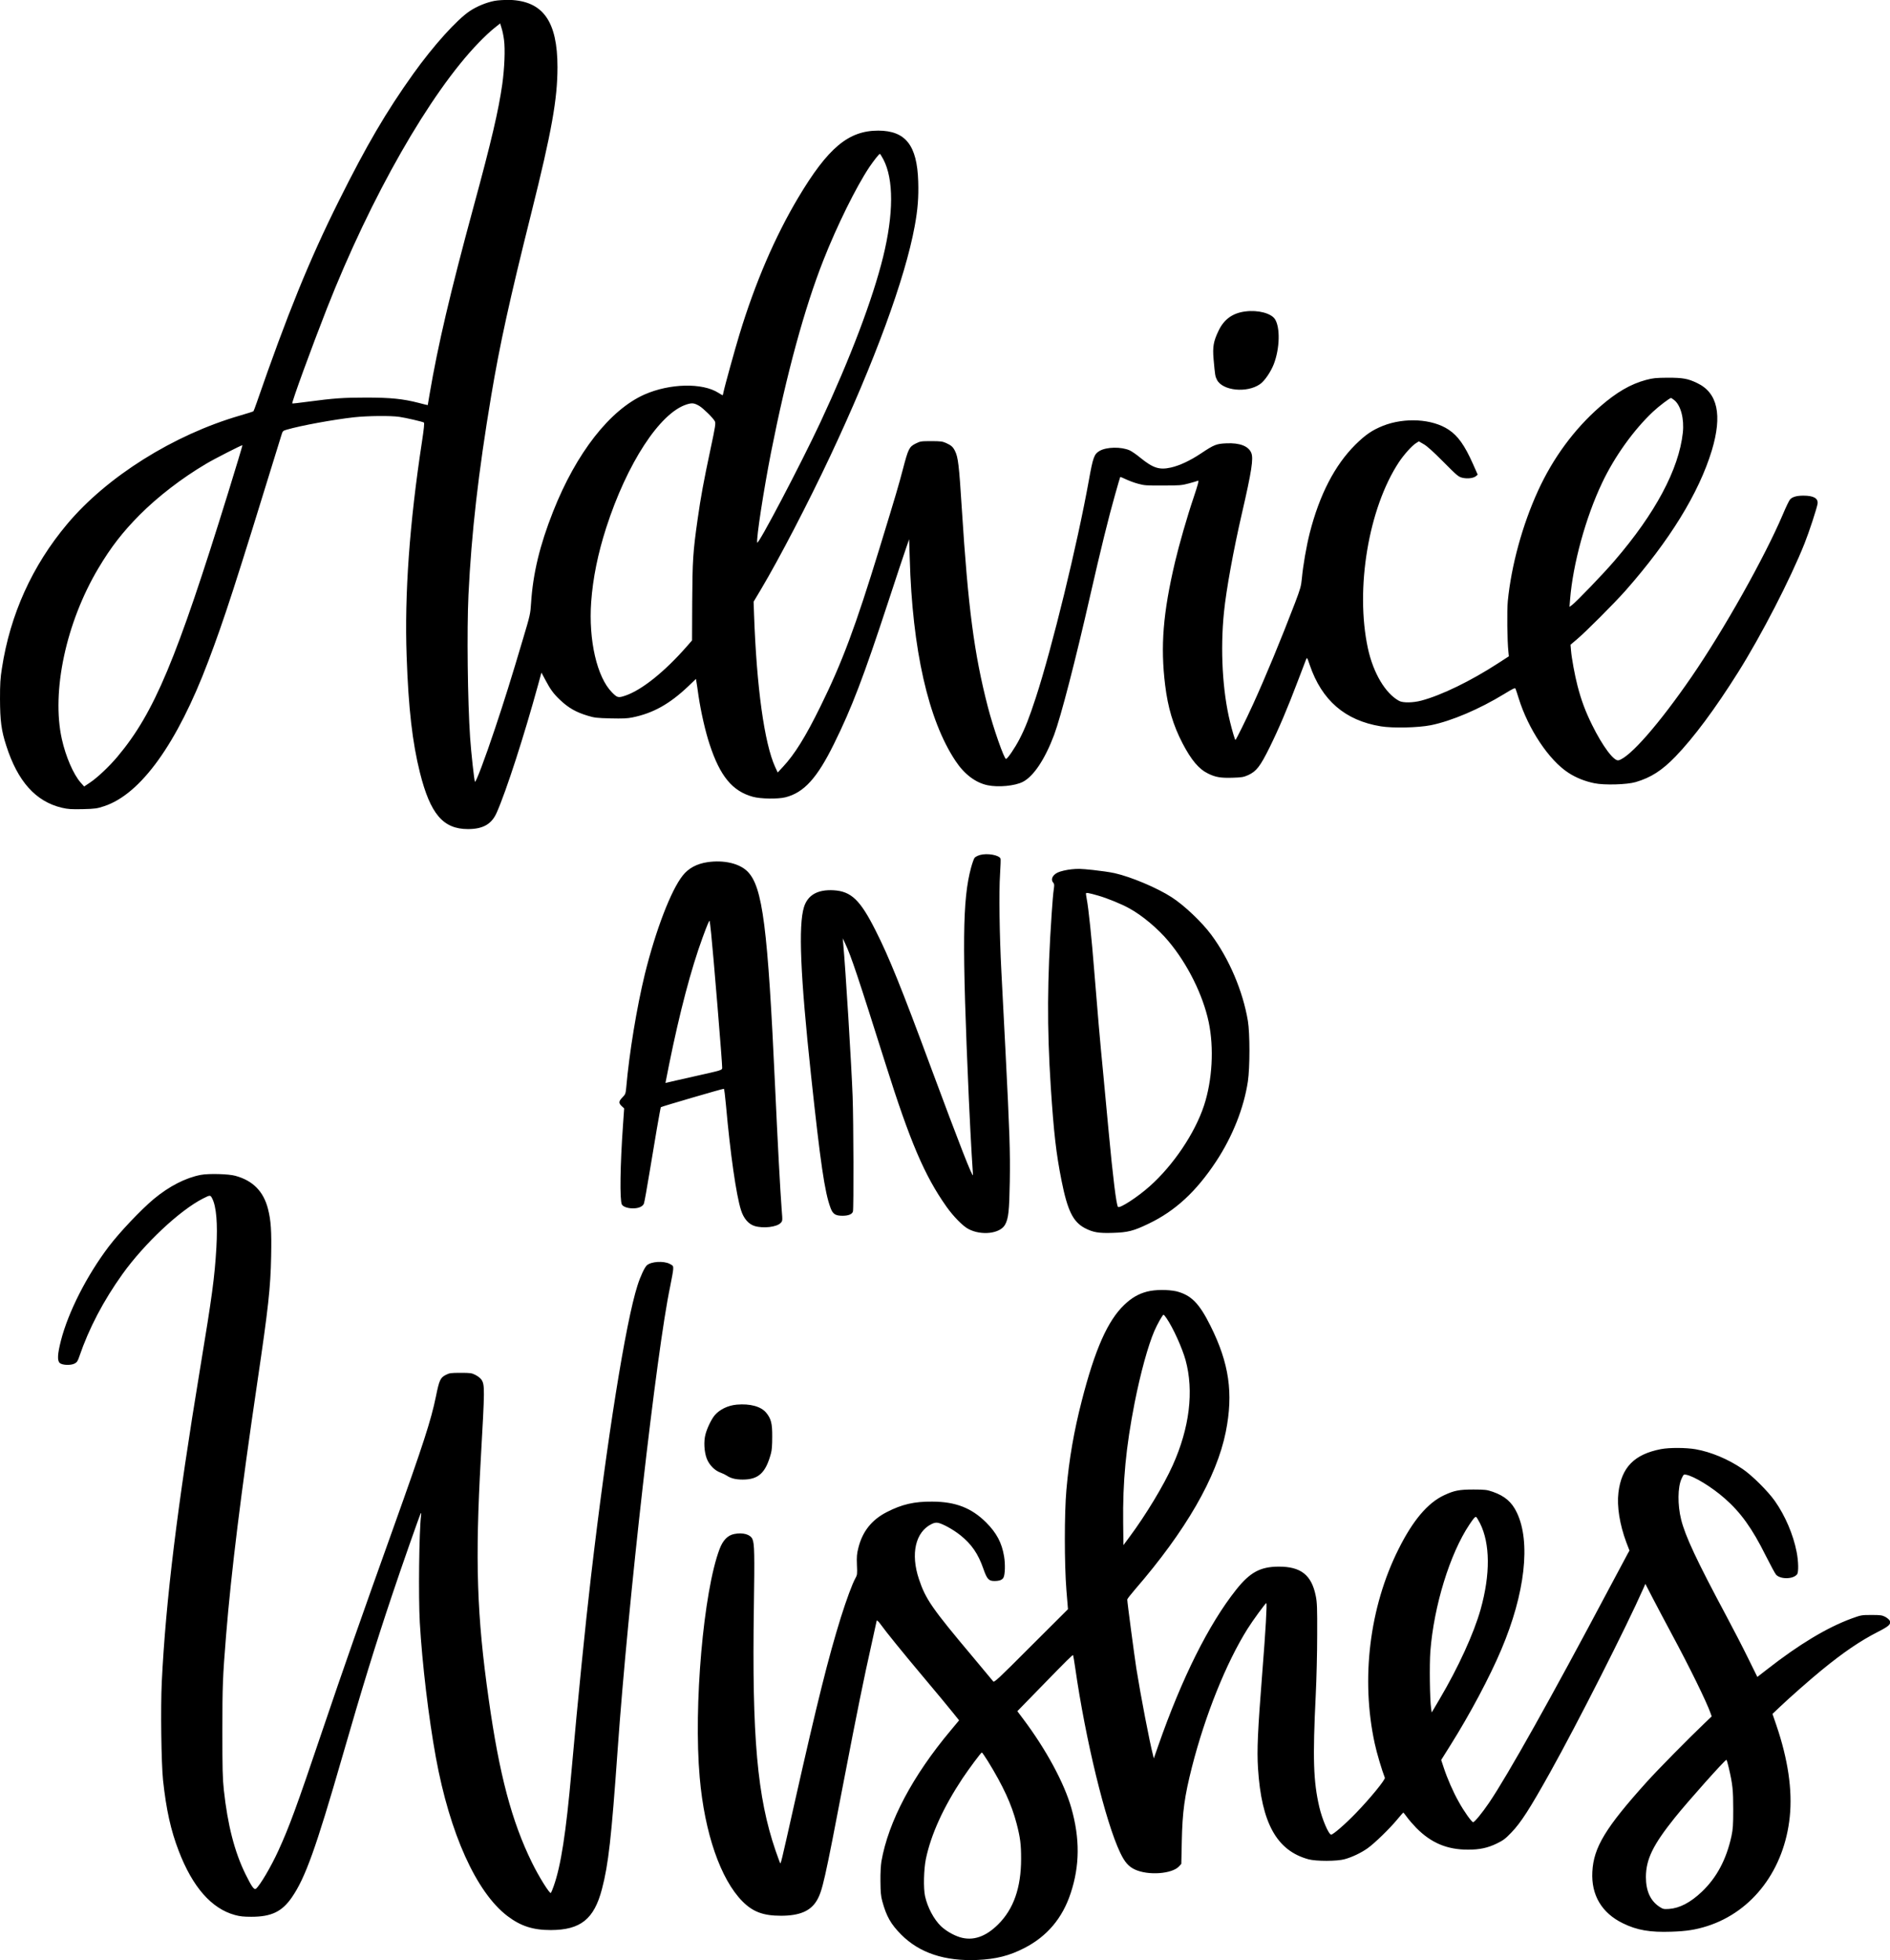 <?xml version="1.0" encoding="utf-8"?>
<!-- Generator: Adobe Illustrator 27.0.0, SVG Export Plug-In . SVG Version: 6.00 Build 0)  -->
<svg version="1.1" id="Layer_1" xmlns="http://www.w3.org/2000/svg" xmlns:xlink="http://www.w3.org/1999/xlink" x="0px" y="0px"
	 viewBox="0 0 347.2 360" style="enable-background:new 0 0 347.2 360;" xml:space="preserve">
<path transform="translate(0,2500) scale(0.1,-0.1)" d="M908.4,24998.4c-14.8-2.9-31.8-9.8-44.8-18.3
	c-24.4-16.1-67.5-64.1-104.5-115.8c-49.8-69.8-85.7-131.1-136.6-233.2c-54.1-108.3-94.6-208-151.3-371.7c-2.6-7.4-5.1-14.1-5.6-14.7
	s-11.7-4.1-24.7-7.9c-122-35.4-244.4-112.2-317.5-199.3c-64.1-76.3-104.8-166.1-119.9-265c-2.9-18-3.5-28.2-3.5-56.8
	c0.2-39.2,2.4-57.4,11.4-84.9c21-65.9,54.1-102.8,102.1-114.3c12-2.7,16.8-3,38.6-2.6c22.9,0.6,26.2,1.1,39.4,5.5
	c67.1,22.1,133.9,114.9,190.8,265.3c30,79.3,48.2,135.2,134.6,415.9c2.3,7.7,2.7,8.2,10,10.3c26.2,7.6,85.7,18.5,123.4,22.7
	c25.1,2.7,66.6,3.2,83.3,0.8c11.8-1.7,42.4-8.8,45.1-10.4c1.2-0.6,0-12-3.5-35c-22.9-149.9-32.3-280.7-28.2-394.3
	c3.3-95.8,10.6-158.5,24.4-213.7c19.1-76,42.5-103.6,88.1-103.7c27.7,0,43.6,8.9,53,30.3c17.6,39.7,50.7,142.3,76.3,235.8l5.8,21.3
	l7.3-13.6c8.9-17,15.1-25.4,26.5-36.2c15.7-15,29.8-23,51.5-29.5c11.8-3.6,16.5-4.2,41.6-4.8c22.3-0.5,30.9-0.2,40.4,1.8
	c38,7.7,68.4,24.8,102.5,57.2l14.1,13.5l0.8-5c0.5-2.7,2.3-14.5,3.9-26.2c4.5-30.1,12.7-65.9,20.4-89c19.2-58.6,41.9-86,79.5-96.3
	c14.2-3.9,45.9-4.4,59.8-0.9c34.1,8.6,58.3,35.4,89.3,98.4c32.6,66,54.2,122.6,99.2,259.7c15.1,46.2,30.1,91.2,33.2,99.9l5.5,15.9
	l1.1-34.8c4.7-167.8,34.1-297.7,84.3-372.6c16.2-24.4,36.8-39.8,58.9-44.4c19.8-4.1,50-1.2,64.5,6.2c19.8,10.1,40.7,41.5,57.5,86.2
	c12.6,33.8,39.4,137.5,66.8,258c18,79.2,33.9,143.8,45,182.5c5,17.9,9.4,32.9,9.7,33.2c0.3,0.3,5-1.5,10.3-4.1
	c5.5-2.6,15.4-6.4,22.4-8.2c11.4-3.2,15.7-3.5,45.9-3.3c31,0,34.2,0.3,47.7,3.9c7.9,2.1,15.4,4.4,16.8,5c1.8,0.6-0.5-7.6-8.5-31.6
	c-11.7-34.5-26.6-86.5-33.9-117.5c-22.1-93.9-27-154.8-18.2-226.4c5.1-41.6,14.7-73.6,31.9-106.8c16.2-31,30-47.4,47.1-55.7
	c13.6-6.7,23.3-8.3,45-7.6c17,0.5,20,1.1,28.5,4.8c15.3,7.1,22.1,15.9,39.7,51.5c16.8,34.1,32.7,71.5,51.9,122.2
	c7.1,18.6,13.8,36,14.7,38.5c1.8,4.5,2,4.4,6.8-9.8c22.1-65.1,65-102.1,130.7-112.8c22-3.6,68.4-2.6,91.9,2.1
	c38,7.7,88.9,29.4,134.8,57.4c16.5,10.1,19.8,11.7,20.7,9.5c0.6-1.4,3.2-9.2,5.8-17.6c17.6-56.5,55.7-113.7,91.3-136.7
	c13.9-9.1,30.4-15.7,47.8-19.2c18.2-3.8,59.8-2.6,75.7,2.1c28,8.2,48.3,21.2,73.1,46.8c33.2,34.4,72.7,87.2,115.5,155.4
	c42.2,67.1,95.7,170.8,121.7,236.1c8.3,20.7,22.4,63.9,23.9,72.7c1.5,10.1-7,15.1-26,15.1c-12.4,0-20.3-2.3-24.5-7
	c-1.7-1.8-7.7-14.2-13.3-27.6c-33.5-78.7-107.8-211.1-167.6-298.1c-59.5-86.5-113.4-148.1-134.2-153.4c-8.5-2.1-29.5,26.2-48.8,65.4
	c-12.3,25-19.7,45-26.5,71.2c-5,19.1-10.9,51.3-12,65.1l-0.9,10.6l10.8,9.1c16.7,13.9,69.8,67.2,90.1,90.1
	c81,91.8,134.9,179.3,158.7,257.7c19.5,65,10.8,105.8-27,123.7c-17.1,8.2-26.3,9.8-53.9,9.8c-22.1-0.2-26.8-0.6-40.1-4.1
	c-28.2-7.6-53.8-22.4-84.5-49.1c-47.2-41.2-86.3-94.2-114-154.9c-28.6-62.7-48.8-136.6-55.3-202c-1.7-17.4-1.1-73.1,1.1-93.3
	l0.8-8.3l-20.1-13c-50-32.4-103.4-58.4-140.5-68.3c-15.4-4.1-33.9-4.4-40.9-0.6c-25.1,13.5-47.5,50.9-57.4,96.5
	c-23.6,109.2,1.1,257.3,56.9,341.9c9.5,14.2,23.9,30.3,31.6,35.1l5.1,3.2l8.6-5c6.1-3.3,17.4-13.5,36.2-32.4
	c25.7-25.9,27.9-27.7,35.3-29.5c9.2-2.1,19.8-0.9,24.7,2.9l3.3,2.9l-8.8,19.8c-15.1,34.1-27.6,51.5-44.7,62.8
	c-29.8,19.8-80.6,22.9-120.7,7c-19.8-8-32.1-16.4-50.7-34.8c-37.7-37.6-65.7-91.6-83.7-162.2c-5.9-23.2-12.3-59.8-14.4-83.1
	c-1.4-14.4-2.6-18.8-12.7-45.4c-25.7-67.1-53.9-135.2-76.8-185.5c-13.6-29.8-31.5-65.9-32.6-65.9c-0.8,0-5.8,16.5-9.8,33
	c-13.9,56.2-18.2,132.5-11.2,201.7c4.2,41.6,17.4,114,33.2,182.5c17.6,76.3,21.2,99.8,17,109.9c-5.1,12.6-21.2,18.8-45.6,17.7
	c-18.5-0.8-22.6-2.4-46.9-18.6c-19.8-13.2-39.2-22.3-55.3-25.9c-21-4.7-32.4-1.1-55.7,17.7c-7.3,6.1-16.4,12.3-19.8,13.8
	c-15.6,7-42.9,6.5-55.7-1.1c-9.7-5.8-11.8-11.5-19.4-53.8c-21.2-117.7-67.4-307.1-97.4-399c-12.3-37.6-19.5-56-30.1-76.5
	c-8.2-15.9-22.1-36.3-24.7-36.3c-3.5,0-23.5,57.2-33.5,96c-25.1,97.4-36.2,181.9-47.7,363.6c-5.1,80.9-6.8,94.8-12.7,106.4
	c-3.6,7.1-6.8,10-16.1,14.2c-6.7,3-10,3.5-27.3,3.5c-18.8,0-20.1-0.2-28.8-4.5c-11.7-5.9-13.5-9.5-23.3-46.9
	c-7.9-30.1-12.1-44.5-43-145.4c-44.1-143.8-68.3-209-108.6-290.7c-27.3-55.6-47.4-87.8-68.6-110.5l-9.8-10.6l-4.7,10.1
	c-19.8,43.5-34.1,146.1-38.8,280.7l-0.8,22.9l13.5,22.6c33.8,56.9,86.3,157.8,127.2,244.7c81.2,172.6,137.6,326.3,155.2,422.2
	c5.8,31.5,7.4,53.5,6.5,82.4c-2.1,66.5-23.2,93.1-73.4,93.3c-54.8,0-92.5-31.6-147.2-123.4c-42.7-71.8-78.9-156-107.7-250.6
	c-8.2-26.8-27.9-98-29.5-106.8c-0.5-2.9-1.2-5.3-1.5-5.3s-3.8,2.1-7.7,4.5c-29.5,18.8-89.3,17.4-135.7-3
	c-63.4-28-125.5-107.2-168.1-215.2c-24.5-61.9-36.9-113.6-40.4-167.9c-1.2-19.5-1.8-22.4-14.4-64.4c-21.8-73.6-35.1-116-51.5-165
	c-18.6-55.9-35.9-101.5-37.2-98.7c-1.4,2.4-7,53.5-8.9,81.3c-4.5,65.9-6.1,197-3,262c5.5,113.4,18,223.6,41.8,365.7
	c15.9,94.6,33,172.9,74,336.9c37.1,148.5,47.7,207.7,47.7,266.6c0,84-26.5,121.3-87.8,123.4
	C925.5,25000.2,915,24999.6,908.4,24998.4z M925.9,24926.6c2.3-17.1,0.9-51.8-3.2-81.3c-6.8-48-19.8-104-52.8-225.2
	c-43-158.4-65.4-254.1-80.6-343.4c-1.8-11.2-3.5-20.6-3.5-20.7c-0.2-0.2-7.6,1.7-16.8,4.1c-28.8,7.4-51.3,9.7-96.2,9.7
	c-41.5,0-59.5-1.2-107.4-7.6c-15.3-2.1-28.2-3.5-28.5-3.2c-1.5,1.5,35.3,102.2,63.6,174.4c81,205.9,189.4,395.8,278.9,488.2
	c9.1,9.5,21.8,21.4,28,26.3l11.4,9.1l2.6-8.6C923,24943.7,925,24933.9,925.9,24926.6z M1622.8,24707.2
	c19.1-36.5,18.9-100.1-0.5-179.1c-19.4-78.3-60.1-185.6-115.2-303.7c-36.2-77.4-114.9-227.1-116.1-220.9c-1.8,8,12,97.1,25.4,165.5
	c28.6,144.5,61.5,265.1,96.2,353.1c25.1,63.7,60.3,134.9,84.5,171.1c8.5,12.4,17.7,24.2,19.4,24.2
	C1617,24717.4,1619.7,24712.8,1622.8,24707.2z M3075.3,24265.4c12.3-9.4,18.9-34.4,16.1-60.3c-7.3-66.9-50.4-147.8-125.4-234.9
	c-20.3-23.8-70.7-76-78.3-81.5l-4.5-3.3l1.1,13.6c5.1,64.8,28.6,150.5,58.6,213.7c22.7,48.2,58.1,97.7,93.9,131.3
	c10.4,9.8,30.6,25.1,33,25.1C3070,24269.2,3072.6,24267.5,3075.3,24265.4z M1284.6,24254.5c7.3-4.4,25.3-22,28.6-28.2
	c1.8-3.5,1.1-8.8-8-51.3c-12.3-57.8-17.9-87.8-23.6-128.4c-8.6-60.3-9.5-75.4-10-151.9l-0.3-70.9l-9.5-10.9
	c-41-46.8-82.4-79.9-112.7-90.4c-13.3-4.5-15-4.2-24.8,5.8c-27.6,27.7-43.3,95.8-38.3,166.1c3.2,43.9,12.3,88.7,27.6,136.3
	c38.2,118.3,98.4,210.6,147.5,226.4C1271.5,24260.4,1275.1,24259.9,1284.6,24254.5z M419.3,24095.7
	c-95.1-307.2-135.8-404.7-203.4-485.3c-15.4-18.3-37.1-38.8-50.7-47.8l-10.6-7.1l-6.5,7.3c-13.3,15.1-27.3,47.5-34.5,79.8
	c-19.4,87.1,7.7,214,67.1,313.7c23.3,39.2,44.7,66.6,75.9,98.1c33.8,33.8,77.1,67.2,121.9,93.7c15.4,9.2,66.2,35.1,66.9,34.2
	C445.6,24182,434,24143,419.3,24095.7z M2287.8,24428c-23.2-2.9-39.1-14.2-49.2-35.3c-9.4-19.5-11.2-29.7-9.2-52.4
	c2.7-30.4,3-31.5,6.2-37.9c10.3-20.1,55-24.7,79-8c8.3,5.6,19.8,22.4,25.4,36.8c11.1,28.8,12,67.5,2.1,82.7
	C2335,24424.7,2311,24431,2287.8,24428z M1800.2,23429.7c-4.1-1.2-8.5-3.5-9.8-5.1c-1.4-1.7-4.2-9.7-6.5-18
	c-15.9-59.1-16.7-139-4.1-425.2c1.8-38.3,4.1-84.6,5.3-103c1.2-18.3,2.3-34.7,2.3-36.3c-0.2-7-25.9,59.1-76.5,195.3
	c-54.8,148.2-78,205.5-102.4,253.6c-28.3,56.2-44.8,71.9-76.9,73.9c-29.5,1.7-47.7-8.6-54.7-30.9c-10.4-33.9-6.7-124.8,12.9-308
	c17.3-161.4,25.1-215.6,35.9-244.4c4.2-11.4,8.9-14.5,22.1-14.5c10.9,0,17.7,2.9,19.1,7.9c1.5,5.8,1.1,165.5-0.6,211.1
	c-2.1,57.1-13,235.3-17.4,282.2l-0.8,8.3l4.7-9.8c10.8-22.9,22.9-59.2,73.9-220.6c45.4-144,71.8-205.6,112.2-262.7
	c12.3-17.4,30.1-35.6,40.1-40.7c23.8-12.6,58-8.6,67.2,7.7c6.4,11.2,7.9,25.7,8.8,79.3c0.9,55.4-0.3,90.7-7.9,240.1
	c-2.9,56.2-6.4,122.3-7.6,146.9c-3.5,66.8-4.5,146-2.4,177.3c0.9,14.7,1.4,27.7,0.9,28.9
	C1835.5,23429.6,1813.7,23433.5,1800.2,23429.7z M1299.6,23416.5c-19.5-2.9-34.8-11.1-45.3-24.4c-21.7-27.1-49.8-100.7-69.7-181.2
	c-14.8-60.9-28.6-144.2-34.2-208.4c-1.1-11.2-1.5-12.4-7-18c-7-7.3-7.3-10.4-1.2-16.1l4.4-4.1l-2.1-30.1
	c-5.3-74.7-6.2-138.5-2.1-146.4c2.3-4.2,10.8-7.1,20.4-7.1c10.3,0,17.9,3.3,20.1,8.8c0.9,2.3,5.8,29.4,10.8,60.1
	c8.2,50.6,19.5,116.1,20.3,116.9c1.1,1.2,112.7,33.8,115.7,33.8c0.8,0,2.4-13.5,3.9-29.8c7.9-88.9,18.8-165.3,27.6-192.9
	c4.8-15.4,13.9-26,25.3-29.4c16.1-4.7,40.6-1.8,47.7,5.8c3.3,3.6,3.5,3.9,1.8,23.9c-2.7,35.1-7.4,122.8-12.1,225.5
	c-13.5,294.4-22.9,368.2-50.7,396C1358.4,23414.3,1329.6,23420.9,1299.6,23416.5z M1306.4,23285.7c3.5-32.1,20.9-242.9,20.3-247.3
	c-0.5-3.9-1.2-4.1-49.1-14.8c-26.6-5.9-50-11.4-51.8-11.8c-1.8-0.6-3.3-0.9-3.3-0.6c0,0.5,3,15.6,6.7,33.9
	c19.4,95.8,40.3,175.2,61.5,233c8.9,24.2,12.3,32.3,13,30.3C1303.9,23307.7,1305.2,23297.4,1306.4,23285.7z M1969,23403.5
	c-9.1-0.8-21.8-3.8-26.2-6.1c-9.7-4.8-13-13-7.9-18.6c2-2.3,2.1-4.2,0.9-12.3c-0.9-5.3-2.6-25-3.8-43.8
	c-8.3-122.8-8.8-208.5-1.7-319c5.6-84.9,9.8-121.9,19.8-172.2c10.9-54.7,21-75.4,42.5-86.9c15.3-8,25.4-9.8,51.9-8.9
	c27.4,0.8,37.9,3.5,65.9,17c48.9,23.5,87.1,58.9,123.7,114.3c30.1,45.6,51,98.3,58.3,146.9c3.8,25.4,3.8,88.4,0,111.1
	c-9.2,54.7-34.2,113.6-67.2,158.1c-17.1,23.2-50,54.4-72.8,69c-26.3,17.1-74.5,37.4-104.6,44.2c-8.8,2-27,4.5-40.1,5.9
	C1984.5,23404.6,1980.3,23404.6,1969,23403.5z M2017.4,23355.1c16.5-4.7,43.3-15.6,57.5-23.6c23.3-12.7,52.5-37.2,71.6-60.1
	c35.1-41.8,63.3-98.6,73.9-148.5c10-47.5,6.7-106.9-8.6-153.4c-16.8-50.9-56.3-109.5-99.6-148.1c-22-19.7-55.1-41.3-58.4-38
	c-3,3-9.4,54.7-17.3,139.8c-2.9,32.1-7.4,79-9.8,104.5c-5.8,58.8-10.8,117-16.7,190.8c-4.5,57.4-10.4,114-13.6,130.1
	c-0.8,4.4-1.5,9.1-1.5,10.1C1994.8,23361,1998.9,23360.4,2017.4,23355.1z M369,22842.2c-28-5.3-58.3-20.9-86.6-44.4
	c-23.8-20-62.7-61-82.8-87.5c-40.1-53-74.2-119.9-87.7-172.6c-6.2-24.4-7-36.6-2.1-41c4.5-4.1,20.1-4.7,27.1-1.1
	c4.5,2.3,5.9,4.4,8.9,13.3c17.6,51.5,44.2,102.2,79.2,151.1c40.4,56.3,105.2,117,147.8,138.7c13.5,6.8,13.6,6.8,17.1,0
	c7.6-14.8,10.1-46.2,7.6-89.9c-3.2-54.7-7.9-89.5-29.7-221.1c-42.2-255.4-63.3-427.6-70.6-576.9c-2.3-47.5-0.9-149.1,2.3-180.2
	c5.9-54.5,14.2-92.1,28.9-130.2c25.4-66.2,60.1-105.7,103-117.5c9.4-2.6,16.4-3.3,30.4-3.3c36.6,0,56.3,9.4,74.3,35.6
	c24.7,35.7,44.1,89.8,92.8,258.6c36.9,127.9,60.3,203.8,91.2,296c16.4,49.2,50.7,147,52.8,150.7c0.9,1.5,1.1,0.2,0.6-3.8
	c-3.6-28.9-5-149.4-2.3-196.8c4.4-75.7,16.2-174.9,29.5-247.6c25.6-139.9,74.2-247.6,131.3-291.2c24.5-18.6,46.9-25.9,79.9-25.9
	c54.7,0.2,79.5,20.1,93.9,75.3c12,45.4,17.4,94.8,28.8,255.4c19.1,270.9,71.6,734.1,96.6,851.7c2.9,14.2,5.5,28.5,5.5,31.8
	c0.2,5.8-0.3,6.2-6.7,9.5c-11.2,5.6-33.5,4.2-41.5-2.6c-4.2-3.6-12.1-20.4-17.4-37.2c-21.8-68.1-55.7-280.3-85.6-536
	c-10.4-89.5-23.9-223.8-35.7-356.6c-10-112.8-19.4-173.4-32.7-210.8c-2.1-6.1-4.5-11.7-5.1-12.3c-2-2.3-22.1,29.8-34.7,55.6
	c-37.2,75.7-60,161.3-79.5,300c-22,154.3-25.1,254.7-14.5,442.9c7.3,128.1,7.4,134.6,1.1,144.2c-1.8,2.6-6.7,6.5-10.9,8.6
	c-7,3.6-9.1,3.9-27.3,3.9s-20.4-0.3-27.3-3.8c-10-5.1-12-9.5-18.2-40.1c-8.9-43.3-22.9-86.5-77.5-239.2
	c-59.2-165.2-92.1-259.1-130.7-373.1c-47.8-141.6-61.2-177.8-81-221.1c-13.6-29.8-33.6-63.7-41.2-70.1c-3.5-2.7-7.9,3.5-19.4,26.8
	c-20.1,41-32.7,90.1-39.7,154.4c-2.3,21.7-2.7,38.6-2.7,108.3c0,82.8,0.6,98.6,6.8,175.6c9.5,117,27.3,260.9,57.5,465.6
	c20.1,136.1,24.2,172.9,25.3,230.9c0.9,46.3-0.3,65.4-5.8,86.9c-8.2,32.1-27.6,51.9-59.7,60.7
	C420.3,22844,383.4,22844.9,369,22842.2z M2107.1,22627.8c-15.9-4.2-28.2-11.4-41.6-24.1c-30.6-29.1-54.1-82.1-78.3-176.6
	c-14.2-55.1-23.2-106.4-28.2-163.5c-3.8-42.2-3.8-136.4,0-183.7l2.9-35.4l-67.7-67.5c-61.3-61.5-67.8-67.4-69.7-65
	c-1.2,1.5-17.4,20.9-36,43.2c-76.8,91.3-88.1,107.7-100.4,144.6c-15.6,46.6-6.4,86.5,23.2,101.1c4.7,2.3,7.9,2.9,11.7,2.3
	c8.8-1.7,28.2-12.4,41.3-22.9c20.3-16.2,32.6-33.9,42.1-61.3c6.7-19.2,9.8-22.7,20.3-22.7c9.2,0,14.4,2,16.7,6.2
	c3,5.5,3.5,25.3,1.1,39.2c-4.2,25-13.8,42.9-32.9,62.1c-27,26.8-56.2,38.2-99.2,38.3c-32.9,0.3-55.6-5-83.1-19.1
	c-27.9-14.2-45-35.7-52.5-66c-2.7-10.6-3.2-15.9-2.6-31c0.8-17,0.5-18.8-2.7-24.4c-5.8-10.3-16.5-39.4-27-72.7
	c-22.7-73.1-42.7-152.9-84.8-339.9c-25.9-115.5-25.3-112.8-26.8-110.4c-0.6,1.2-4.2,11.4-8.2,22.6c-33.6,98.1-43.5,208-39.8,448.2
	c1.4,96.3,1.1,115.1-2.6,123.7c-3.6,8.8-17.7,12.7-33.5,9.5c-12.1-2.4-20.7-11.4-26.8-27.3c-29.7-77.7-48.2-289.2-36.6-419.9
	c8.9-102.1,38.3-187,78.6-227.6c19.1-19.2,38.2-26.3,70.6-26.3c34.1,0,54.5,8.6,65.9,28c10.3,17.7,14.1,34.1,50.6,224.9
	c22.4,116.9,36.8,187.6,49.5,243.8c5.3,23.6,9.7,43.6,9.7,44.2c0,2.9,2.9,0.6,7.6-5.9c8.8-12.4,40-51,80.3-98.9
	c21.4-25.4,44.4-53.1,51.3-61.8l12.4-15.4l-15.4-18.5c-70.1-83.6-114.5-167.5-127.3-240.5c-1.1-6.7-2-21.7-1.8-36.3
	c0.2-20.3,0.8-27.1,3.3-36.6c7.6-28,15.7-42.4,35.1-61.9c33.3-33.3,79.6-48.8,139.3-46.3c34.5,1.5,59.2,7.7,86.9,22
	c41.5,21.4,69.7,54.5,84.9,100.7c16.7,50.3,17.1,100.4,1.2,156.3c-13,45.9-46.3,107.5-88.3,163.4l-10.9,14.5l42.4,43.5
	c50.1,51.5,59.1,60.3,60,59.4c0.3-0.3,2.1-10.8,3.9-23.3c18.9-132,55.7-283.3,82.7-339.6c8.3-17.3,15.3-25.3,26.8-30.7
	c24.5-11.5,68.6-8.3,81.5,5.9l3.9,4.4l0.9,41.5c1.1,54.2,5,82.4,18.6,136.1c24.5,96,63,191.7,102.2,254.1
	c9.4,15.1,32.9,47.2,34.4,47.2c1.7,0-1.2-50.7-7.3-127.2c-8.5-108.6-10-142.2-7.9-176.3c6.4-100.5,34.4-151.1,92.7-167
	c13.9-3.8,52.7-3.8,66.6,0.2c13.8,3.8,30.3,11.7,42.1,20.1c12.9,9.2,40.4,35.9,54.1,52.5c5.9,7,10.9,12.9,11.4,12.9s3.5-3.8,6.8-8.3
	c3.3-4.7,11.1-13.5,17-19.7c27.4-27.7,56.5-40,95.2-40c21.4,0,36.3,3.2,53,11.4c11.5,5.6,15.6,8.6,26.5,20
	c17.6,18.3,33.5,42.9,71.5,111c50.4,90.4,140.4,267.9,171.1,337.5l3.6,8.2l13.6-26.3c7.6-14.5,23.3-44.4,35.1-66.3
	c32.4-60.1,63.9-124.3,71.3-145.5l1.8-5.3l-14.1-13.5c-28.2-26.8-85.9-85.4-105.2-106.9c-75.6-83.9-97.7-120.2-99.9-165
	c-2.3-42.7,17.3-75.7,56.2-94.6c25.7-12.6,49.8-16.8,89-15.4c27.7,0.9,44.4,3.5,65.9,10.3c83.6,26.8,141.7,103.9,151.6,201.1
	c5,48.6-3.3,105.4-24.8,168.2l-7,20.4l13.3,12.6c18.5,17.6,55.4,50.1,76.2,67.1c40.6,33.3,71.8,54.5,104.2,71
	c20.3,10.3,24.5,14.2,21.8,20.4c-0.9,2-4.7,5.1-8.2,7.1c-5.8,3-8.6,3.5-25.4,3.5c-18.6,0-19.2-0.2-37.1-6.7
	c-44.7-16.5-96.3-47.5-154.4-93l-18.2-14.1l-16.8,34.1c-9.2,18.8-27.6,54.4-40.7,78.9c-53.9,100.7-75,145.8-82.5,176.1
	c-6.7,27.1-6.4,59.4,0.8,75c3.6,7.9,4.1,8.2,8.3,7.3c15-2.9,47.5-22.9,70.6-43.2c29.7-25.9,51-55.6,75.7-105.4
	c8.8-17.4,17.3-33.3,19.1-35.1c8.2-8.8,31.6-8.3,38.5,0.8c3,3.8,2.6,23.5-0.8,41c-6.2,31.9-21,66.6-40,93.6
	c-12.6,17.9-42.2,47.4-59.4,58.9c-26.3,18-58,31.2-86.3,36.2c-17.6,3-47.8,3.2-63.6,0.2c-49.1-9.5-72.5-33.6-78.1-79.9
	c-3-25.3,2.3-58.4,14.5-91.3l5.8-15.1l-3-5.3c-1.7-2.9-18.2-33.9-36.8-68.9c-103.1-194.4-184.3-339.3-218.2-389.1
	c-12.4-18.3-26.6-35.6-29.2-35.6c-2.6,0-17,20.1-26.6,37.7c-10,17.6-21,42.9-27.3,62.1l-4.8,14.5l16.8,26.8
	c35.9,57.1,72.5,125.8,93.7,176.1c43.6,102.8,54.4,197.5,28.5,251.4c-9.2,19.4-22,30.4-44.1,38.2c-11.2,3.8-13.9,4.1-35.6,4.2
	c-26.3,0-35.4-1.8-54.2-10.6c-30.1-14.2-57.2-46.2-83.6-99.2c-53.3-106.4-69.3-238.3-43.6-356.6c3.6-17,13.2-49.2,18.6-63
	c1.2-3.3-27.1-38-53-64.7c-19.2-20-41.9-39.7-45.6-39.7c-4.5,0-16.4,27.6-21.8,50.7c-10.9,47.1-12.3,88.4-6.5,206.7
	c1.4,27.9,2.6,76.9,2.6,109c0.2,50.4-0.2,60.1-2.6,71.9c-7.7,38.6-27.4,54.1-68.4,53.9c-33.5-0.2-52.4-10.4-77.7-42.2
	c-50.4-63.4-99.8-162.2-143.2-286.5l-8.2-23.5l-1.5,6.1c-6.2,23.6-22.6,108.9-30.6,159c-3.9,25.6-16.7,121.7-16.7,126.7
	c0,1.1,6.2,9.1,13.8,17.9c93.9,108.4,150.5,206.7,167.2,290c14.2,71,6.2,126.1-28.2,194.9c-20.7,41.5-35.4,56.3-62.7,63.3
	C2145,22631.7,2122.4,22631.7,2107.1,22627.8z M2142.9,22579c12.3-18,28.6-54.2,35-76.9c15.6-56.9,7.4-124.5-23.6-193.4
	c-16.5-36.8-49.7-91.6-79.3-131.4l-11.2-15.1l-0.5,40.1c-0.9,77.2,5,139.3,21,221.1c10.9,55,24.7,105.1,36.2,131.9
	c5.6,12.9,15.3,30.1,17,30.1C2138,22585.4,2140.5,22582.5,2142.9,22579z M2718.9,22202.2c18.6-37.2,19.1-93.6,1.1-157.8
	c-12.6-44.7-41-106.8-75.7-165.5l-14.2-24.1l-1.1,7.6c-2.4,16.4-3.2,80.6-1.4,104.6c6.5,83.7,35.9,179.4,71.8,233
	c7.9,11.8,10.3,14.5,12.3,13.9C2712.5,22213.7,2715.7,22208.4,2718.9,22202.2z M1814.9,21765.2c28-45.6,43.3-78.7,52.7-114.6
	c6.7-26,8.2-37.6,8.2-64.5c0-53.1-13.8-92.4-42.2-120.5c-23-22.9-46.3-30.7-70-23.6c-12.3,3.8-26,11.8-35.1,20.4
	c-13,12.6-24.5,34.2-29.1,54.8c-3.3,14.7-2.4,49.8,1.5,68.7c9.5,45.3,32.3,95.1,67.2,147.8c12.3,18.3,34.1,47.7,35.6,47.7
	C1804.3,21781.4,1809.3,21774.1,1814.9,21765.2z M3175.7,21753.8c7.3-31.2,8.3-41.6,8.3-76.9c0-29.5-0.5-36-3.3-49.5
	c-9.4-42.7-27-75.7-54.1-101.6c-21.2-20.1-40.9-30.4-60.6-31.8c-10-0.6-11.1-0.3-18.2,4.4c-16.2,11.1-24.2,28.9-24.2,54.4
	c0.2,32.4,12.9,58.6,52.7,108.3c25.1,31.3,92.2,106.4,95.2,106.8C3172.1,21767.7,3174,21761.4,3175.7,21753.8z M1353.5,22420.2
	c-16.5-1.5-31.6-8.9-40.7-19.7c-5.9-7-13.9-23.6-16.8-34.8c-3.5-13-2.4-32.1,2.3-44.5c4.4-11.5,14.5-22,25-25.7
	c4.2-1.5,9.4-4.1,11.7-5.6c7.3-5,16.4-7.3,29.4-7.3c28.9,0,42.1,12.1,51.8,47.7c1.8,6.4,2.4,15.4,2.4,31
	c0.2,24.5-2.1,33.2-11.2,44.2C1397.9,22416.9,1377.9,22422.3,1353.5,22420.2z"/>
</svg>
